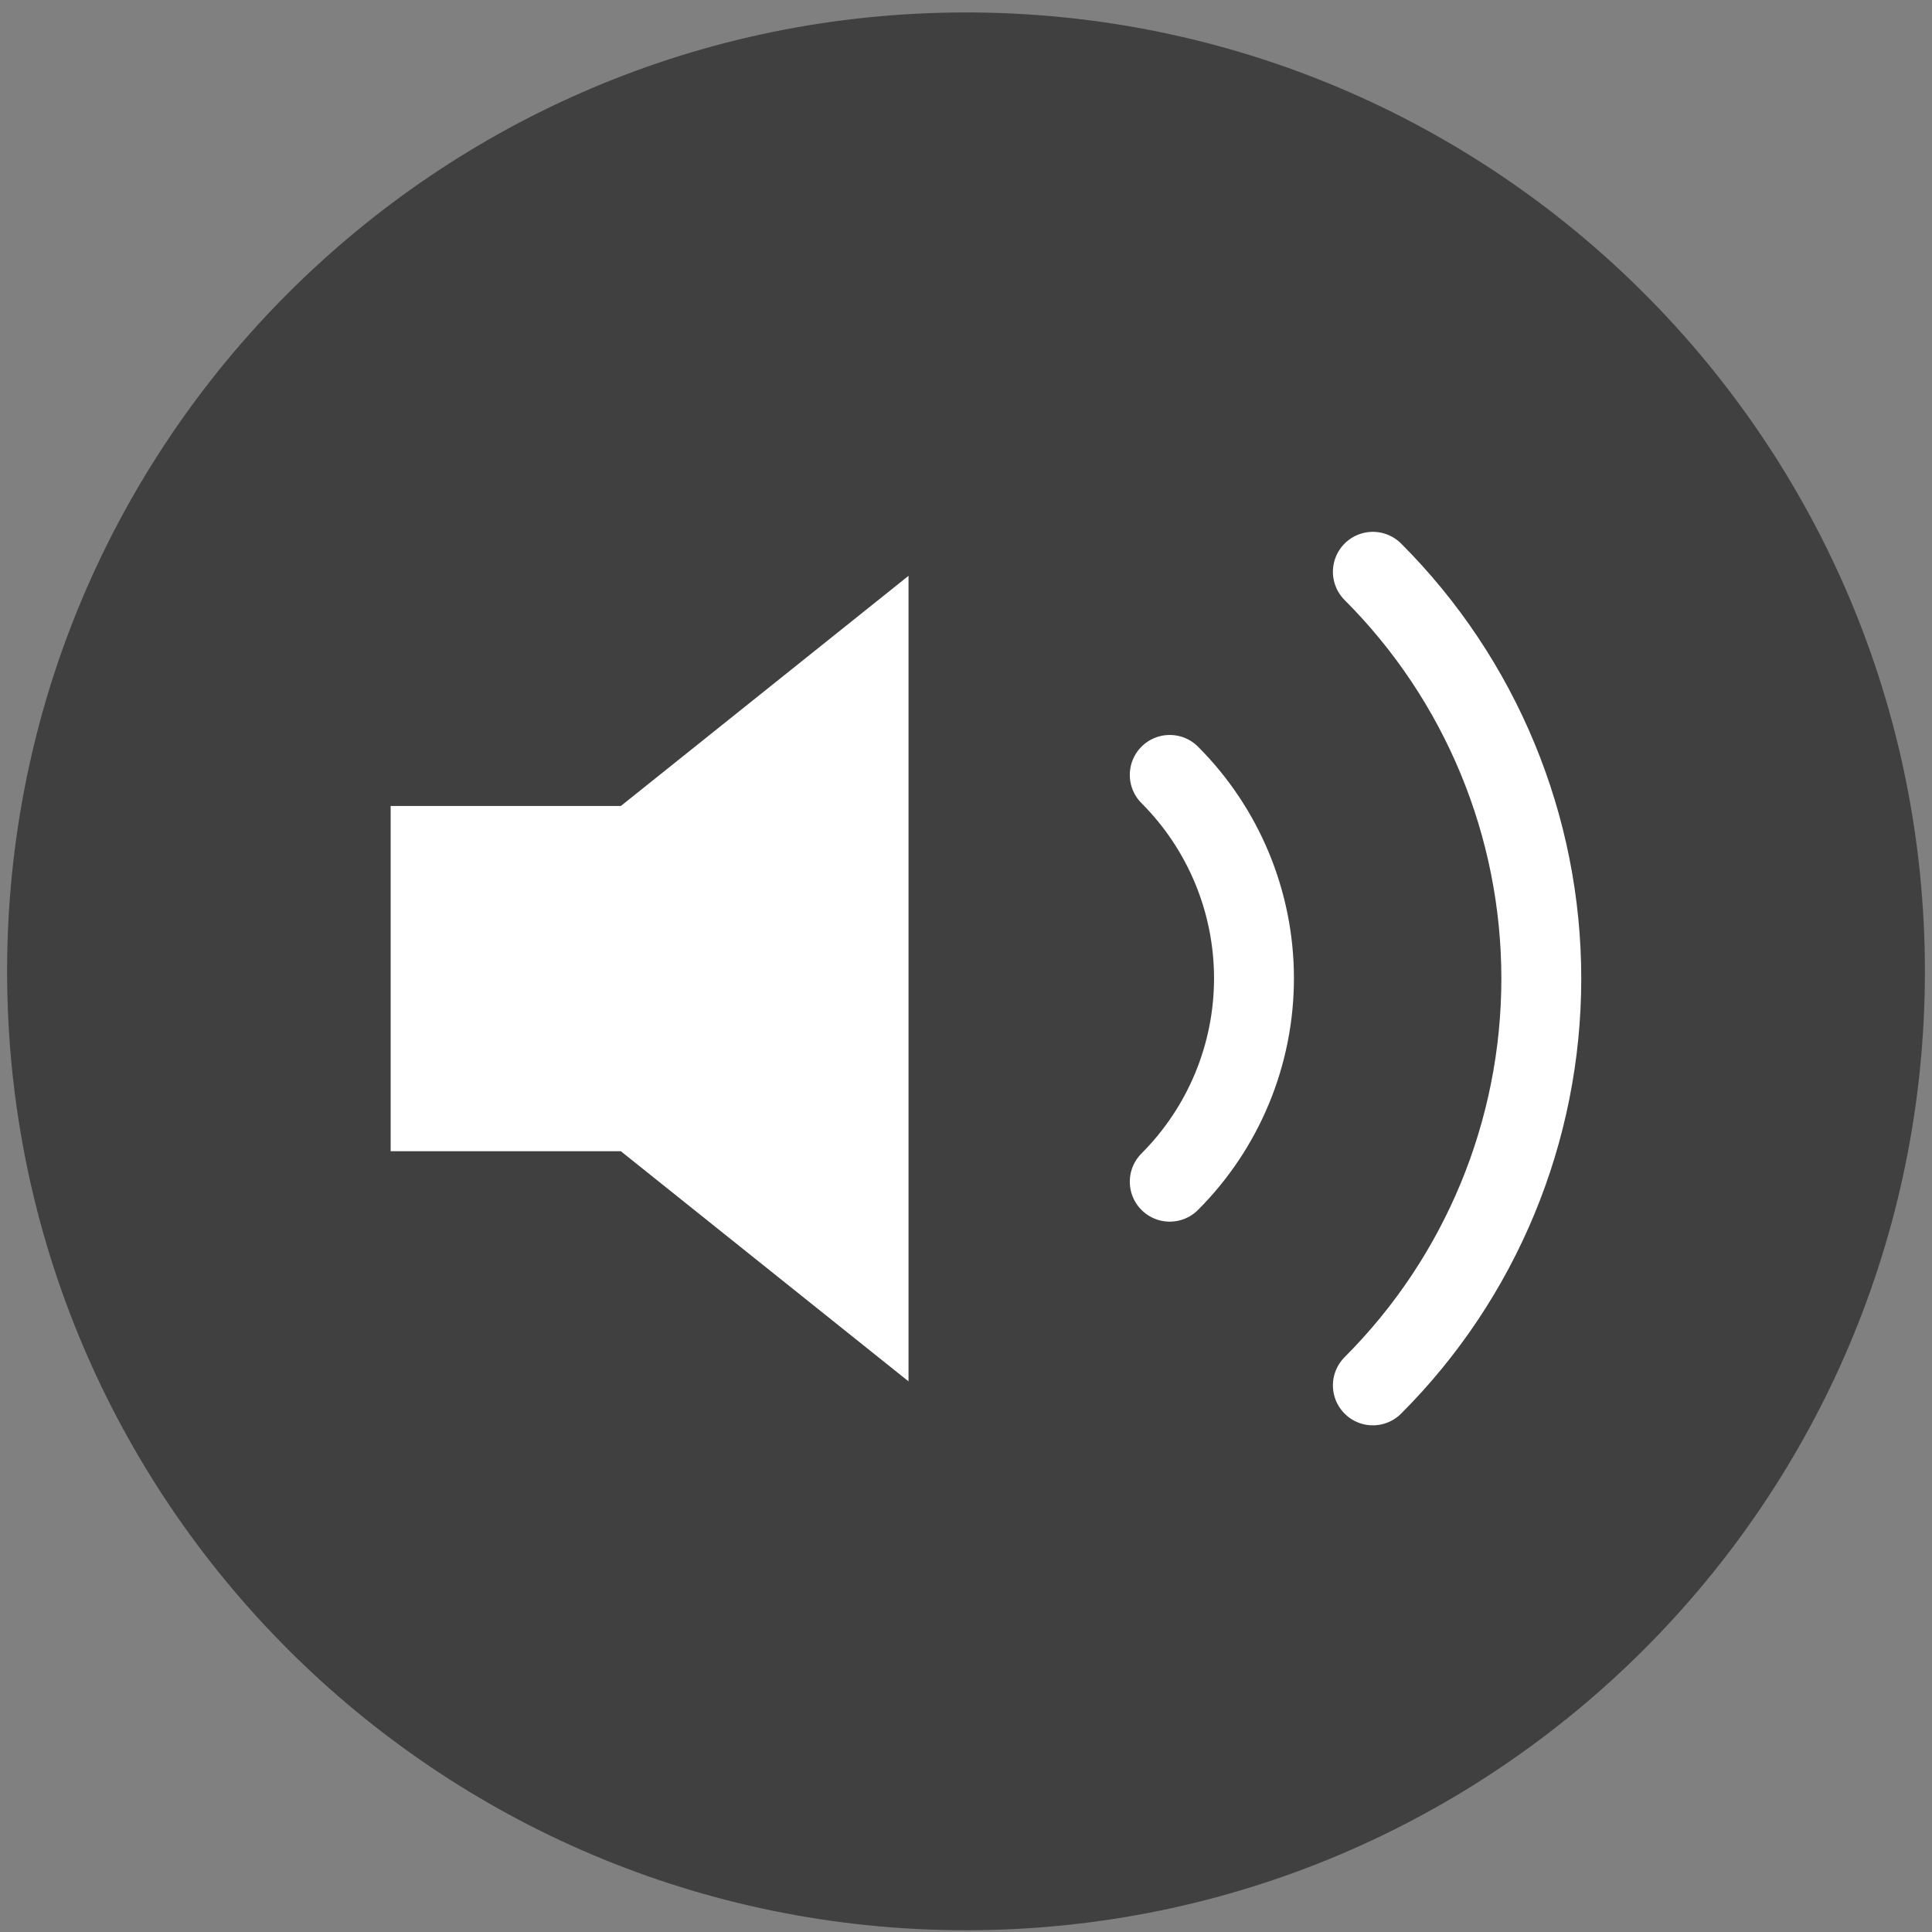 <svg width="68" height="68" viewBox="0 0 68 68" fill="none" xmlns="http://www.w3.org/2000/svg">
<rect x="0" y="0" width="68" height="68" fill="#808080" stroke="none"/>
<g id="map" clip-path="url(#clip0_2587_20561)">
<path id="Vector" d="M34 67.938C52.64 67.938 67.75 52.827 67.75 34.188C67.75 15.548 52.64 0.438 34 0.438C15.36 0.438 0.25 15.548 0.25 34.188C0.25 52.827 15.36 67.938 34 67.938Z" fill="black" fill-opacity="0.5"/>
<path id="Vector_2" d="M31.977 20.267L21.851 28.368H13.75V40.519H21.851L31.977 48.62V20.267Z" fill="white"/>
<path id="Vector_3" d="M48.32 20.125C52.117 23.923 54.249 29.073 54.249 34.443C54.249 39.813 52.117 44.964 48.32 48.761M41.171 27.274C43.069 29.173 44.136 31.748 44.136 34.433C44.136 37.118 43.069 39.693 41.171 41.592" stroke="white" stroke-width="2.812" stroke-linecap="round" stroke-linejoin="round"/>
</g>
<defs>
<clipPath id="clip0_2587_20561">
<rect width="67.5" height="67.5" fill="white" transform="translate(0.25 0.438)"/>
</clipPath>
</defs>
</svg>
